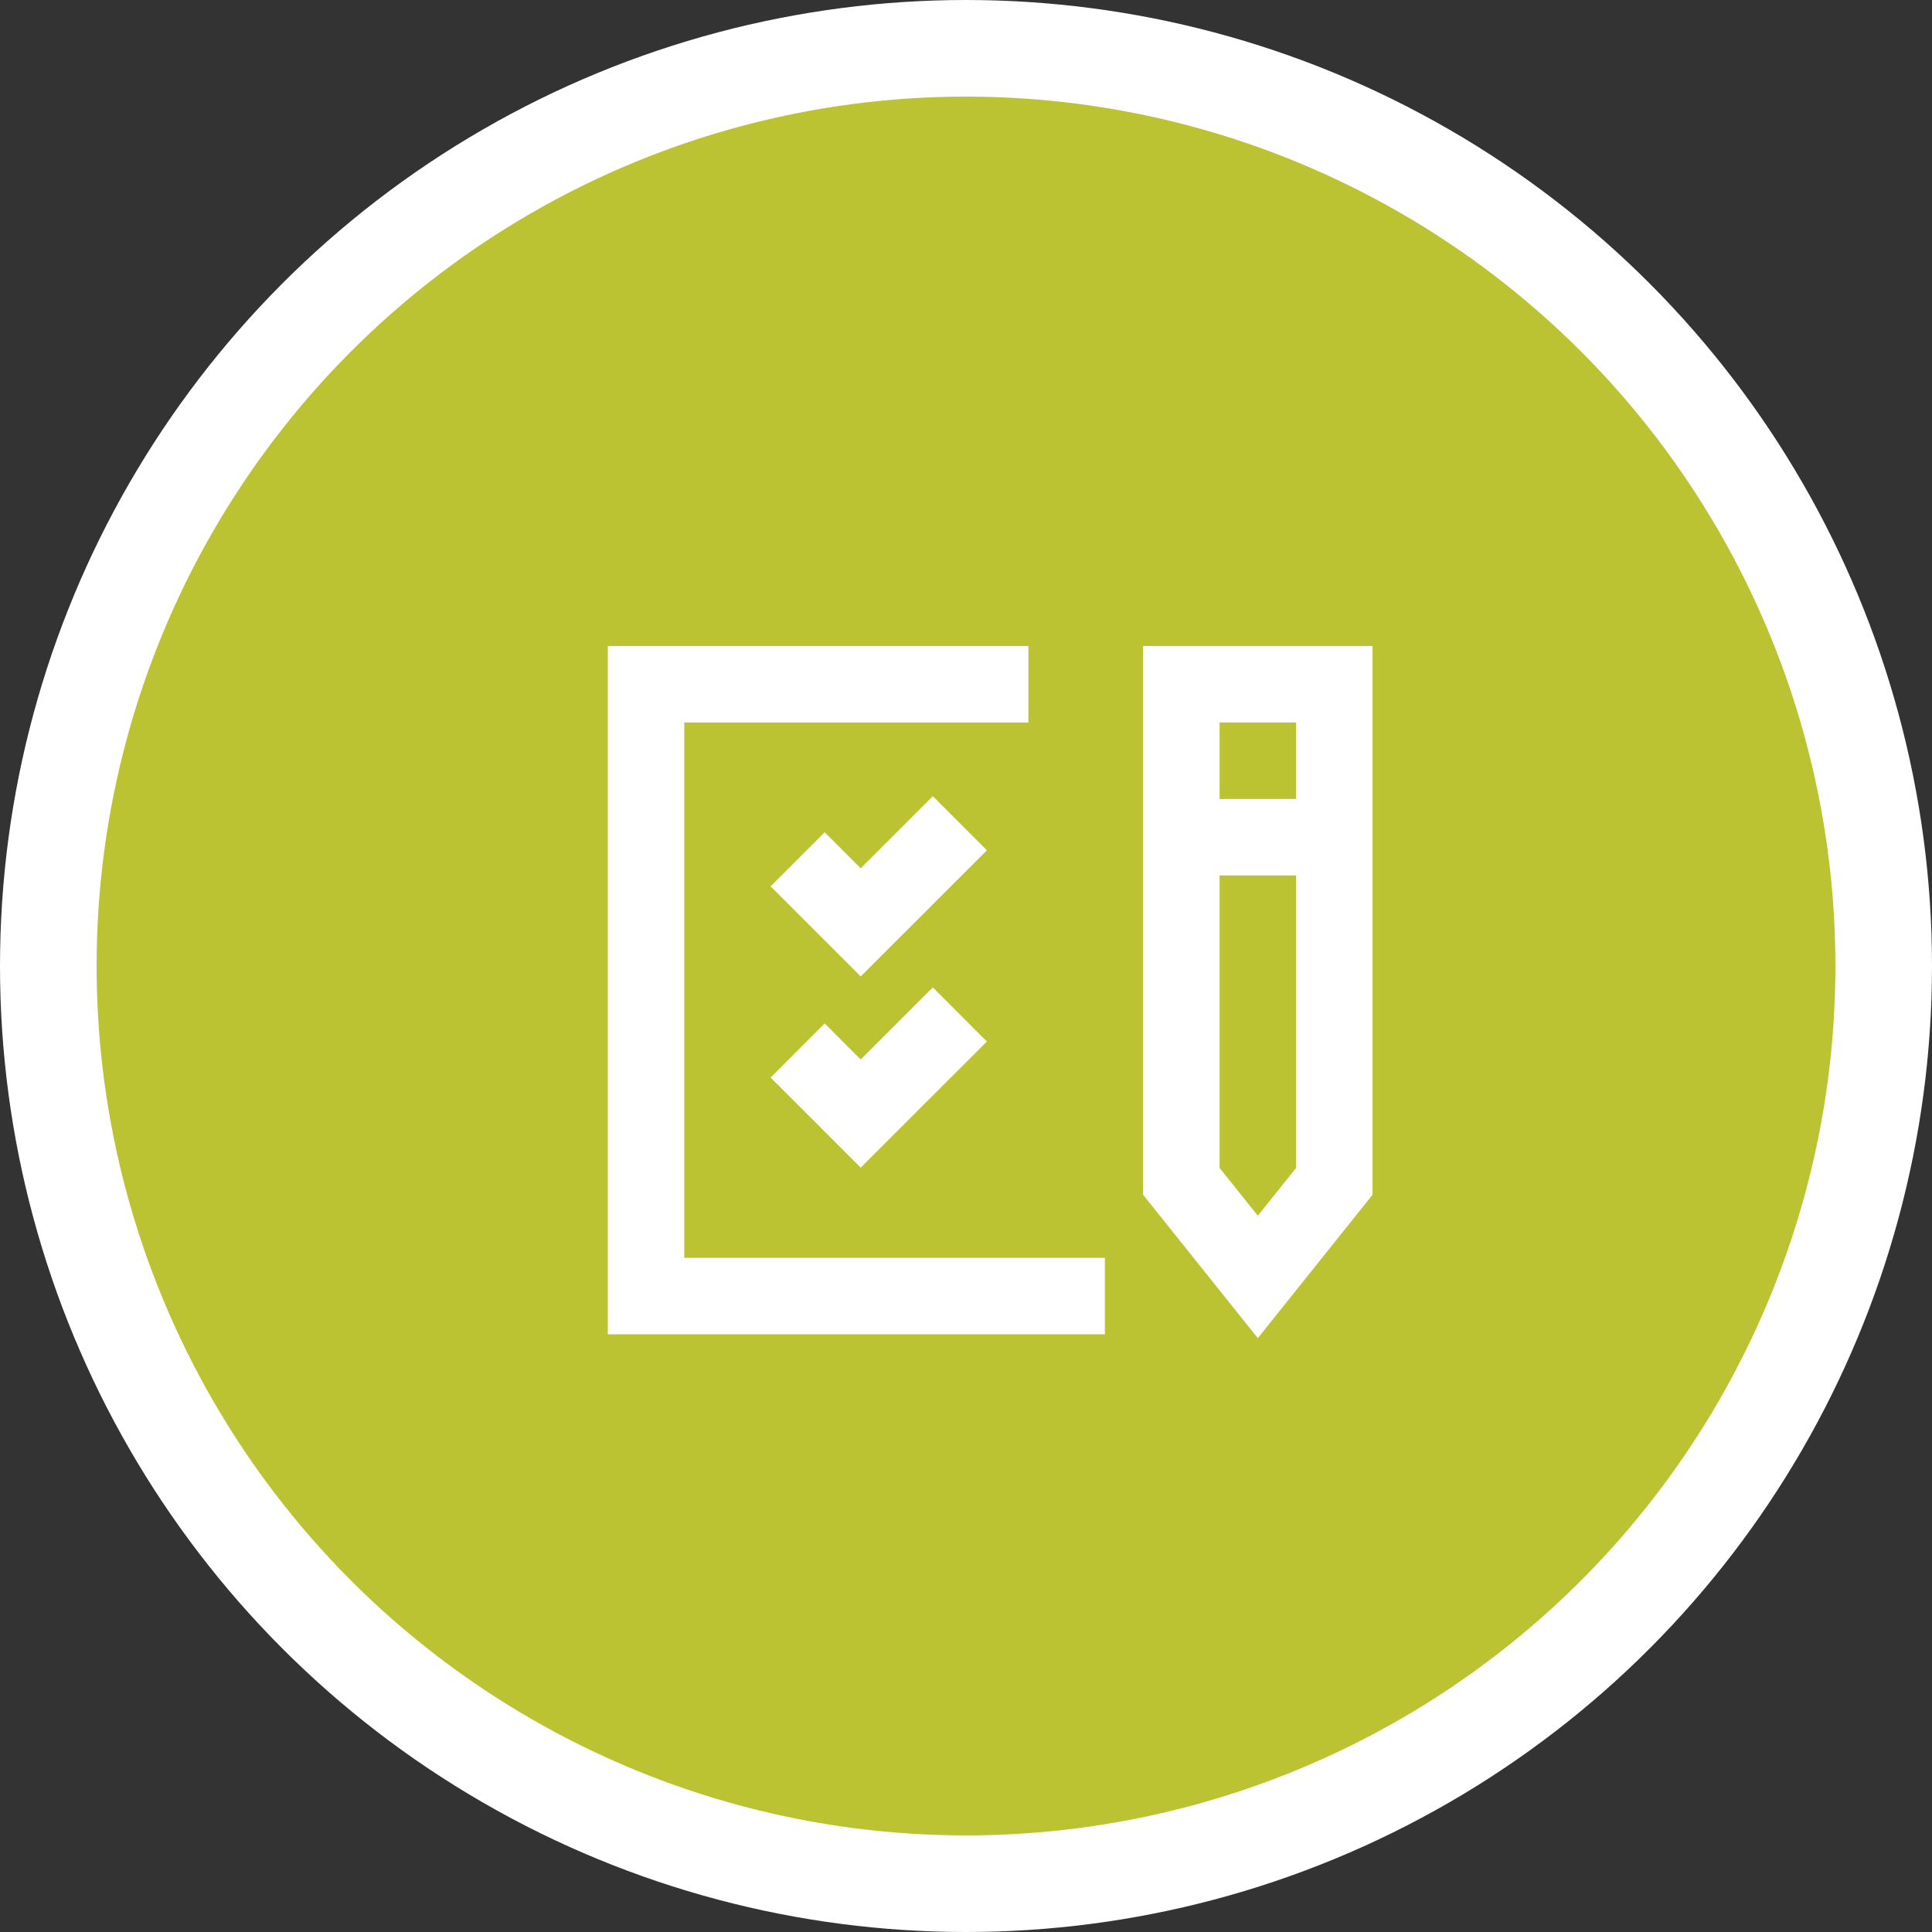 <svg width="40" height="40" viewBox="0 0 40 40" fill="none" xmlns="http://www.w3.org/2000/svg">
<rect x="0" y="0" width="40" height="40" fill="#333333" stroke="none"/>
<circle cx="20" cy="20" r="19" fill="#BCC332" stroke="white" stroke-width="2"/>
<g clip-path="url(#clip0_100_8180)">
<path d="M14.167 14.958H21.292V13.375H12.584V27.625H22.875V26.042H14.167V14.958Z" fill="white"/>
<path d="M23.667 24.736L26.042 27.705L28.417 24.736V13.375H23.667V24.736ZM26.042 25.17L25.25 24.181V18.125H26.834V24.181L26.042 25.17ZM26.834 14.958V16.542H25.25V14.958H26.834Z" fill="white"/>
<path d="M19.313 16.485L17.82 17.977L17.074 17.231L15.955 18.351L17.82 20.216L20.432 17.605L19.313 16.485Z" fill="white"/>
<path d="M17.074 21.189L15.955 22.309L17.82 24.174L20.432 21.563L19.313 20.443L17.82 21.936L17.074 21.189Z" fill="white"/>
</g>
<defs>
<clipPath id="clip0_100_8180">
<rect width="19" height="19" fill="white" transform="translate(11 11)"/>
</clipPath>
</defs>
</svg>
